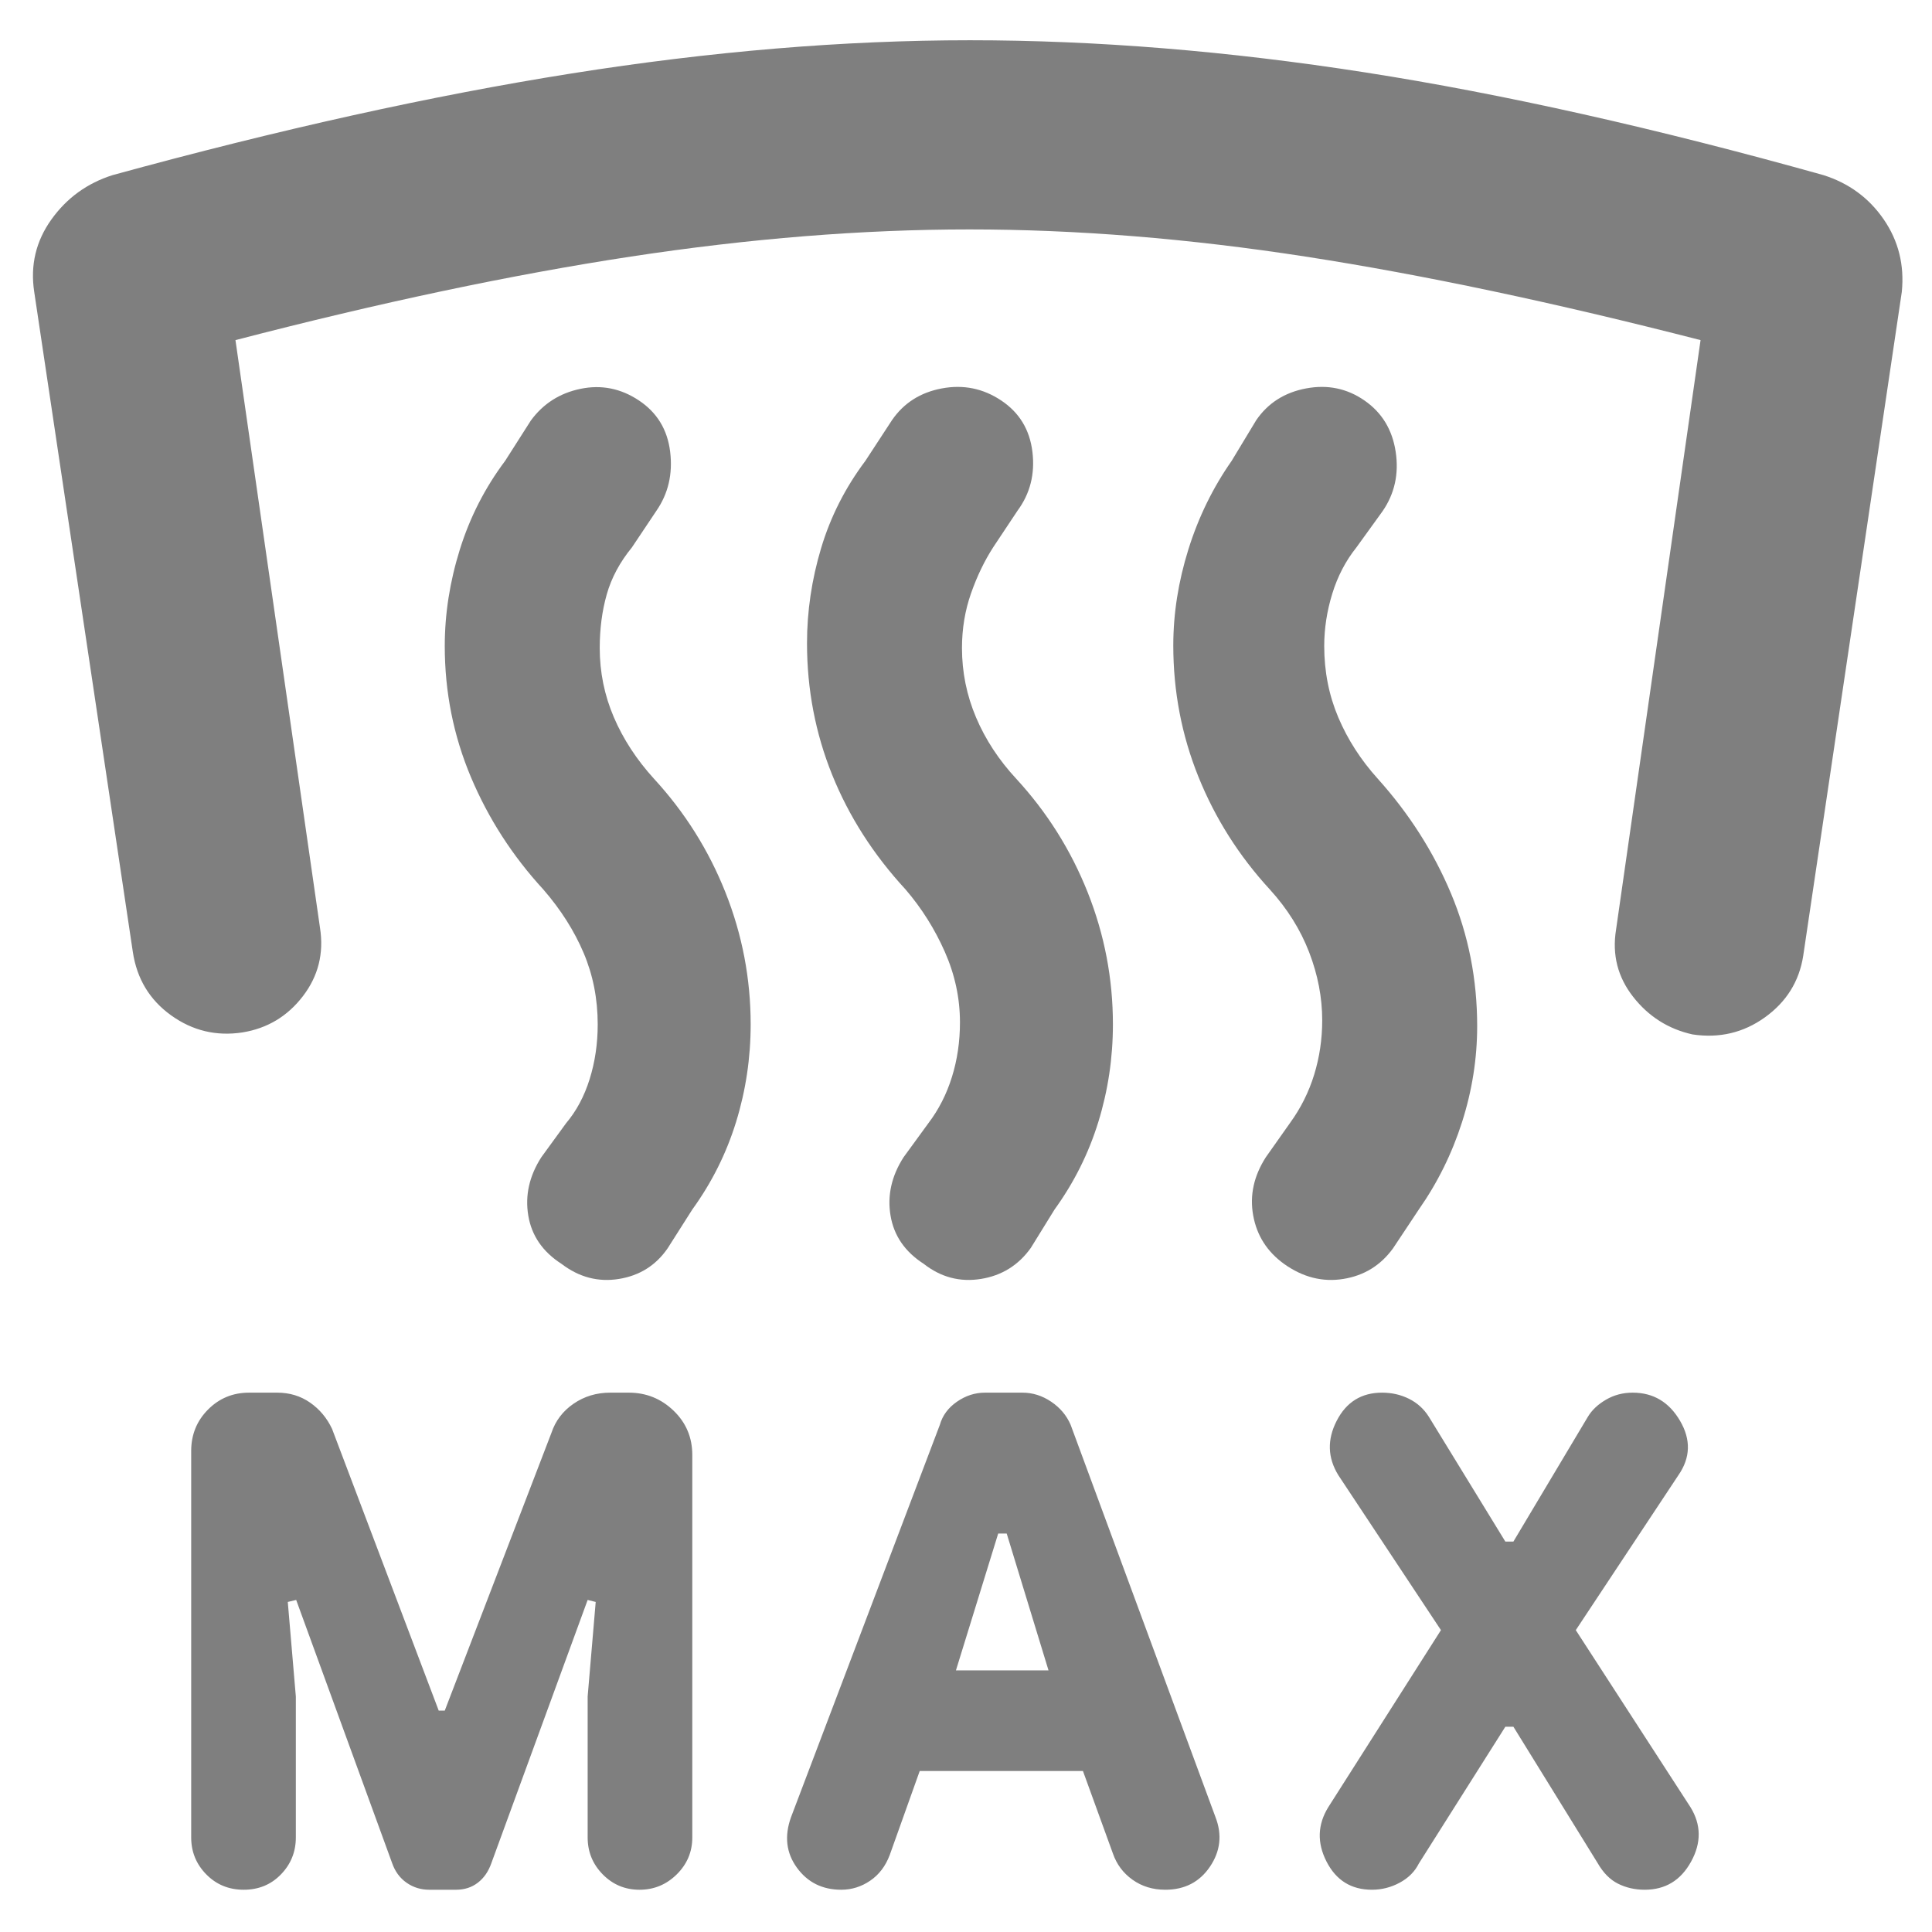 <svg xmlns="http://www.w3.org/2000/svg" height="48" viewBox="0 -960 960 960" width="48"><path fill="rgb(127, 127, 127)" d="M213.26-21Q207-21 202-24.5t-7.17-9.78L147.17-165l-4.17 1 4 47v70q0 10.74-7.39 18.37-7.39 7.63-18.5 7.63t-18.61-7.63Q95-36.26 95-47v-192q0-12.17 8.35-20.58 8.35-8.42 20.42-8.42h13.97q9.26 0 16.37 4.97 7.1 4.96 10.89 13.03l53 140h3l53-138q3-9 11-14.5t18.22-5.5h9.22q12.93 0 22.24 8.94Q344-250.12 344-237v190q0 10.74-7.73 18.37-7.73 7.63-18.5 7.63t-18.27-7.63Q292-36.26 292-47v-70l4-47-4-1-47.82 130.72Q242-28 237.44-24.5q-4.55 3.5-10.81 3.5h-13.37ZM457-80l-14.89 41.72Q439-30 432.4-25.5 425.8-21 418-21q-14.09 0-22.05-11-7.95-11-2.9-25.04L467-252q2-7 8.5-11.5t13.93-4.5H508q7.65 0 14.32 4.5Q529-259 532-252l72 195q5 13-2.75 24.5T579-21q-9.26 0-16.24-4.96Q555.79-30.92 553-39l-14.89-41H457Zm291-22-43 68q-3 6-9.5 9.5T681.71-21q-15.42 0-22.57-14Q652-49 660-62l56-88-51-77q-8-13-.81-27 7.18-14 22.55-14 7.26 0 13.4 3.06 6.13 3.05 9.86 8.94l38 62h4l37-62q3-5 9-8.5t13.26-3.5q15.37 0 23.55 14 8.19 14-.81 27l-51 77 57 88q8 13 .31 27-7.68 14-23.05 14Q810-21 804-24t-10.16-10.28L752-102h-4Zm-273-28h46l-20.78-68H496l-21 68ZM120.5-447q-19.5 3-35.5-8.5T66-487L17-815q-3-19.78 8.5-35.89T56-873q124-34 228-50.5T482-940q94 0 196.5 16T906-873q19 6 30 22t9 36l-49 330q-3 19-19 30.5t-36 8.5q-18-4-29.5-18.69Q800-479.37 803-498l42-293q-108.96-28-196.26-41.5T481.72-846q-79.72 0-168.34 13.5Q224.75-819 117-791l42 292q3 19.02-8.5 34.01Q139-450 120.5-447Zm536.5-6q0-17-6.5-33.86T631-518q-23-25-35.5-56T583-639.3q0-23.7 7.5-47.7 7.5-24 21.5-44l12.23-20.24Q633-764 649-767t29 6q13 9 15.5 25.46Q696-719.09 687-706l-13 18q-8 10-12 23t-4 26q0 19 7 35.5t19.68 30.53Q708-547 721-516.02q13 30.98 13 65.87 0 24.15-7.5 47.65T705-359l-12.78 19.24Q683-327 667.5-324.5 652-322 638-332q-12.6-9.12-15.3-24.06Q620-371 629-385l12-17q8-11 12-24t4-27Zm-180 1q0-18-7.5-35T450-518q-24-26-36.5-57T401-640.42q0-23.79 7-47.19Q415-711 430-731l13.23-20.24Q452-764 468-767t29.5 6q13.5 9 15.5 25.5t-7.38 29.23l-12.03 18.09q-6.59 10.18-11.09 23Q478-652.37 478-638q0 18 7 34.5t20 30.5q23 25 35.5 56.5T553-451q0 25-7.24 48.47Q538.52-379.07 524-359l-11.78 19.06Q503-327 487.39-324.5 471.78-322 459-332q-14-9-16.5-24t6.5-29l12.32-16.9Q469-412 473-424.82q4-12.81 4-27.18Zm-180 1q0-19-7-35.5T270-518q-23-25-36-55.85-13-30.86-13-65.15 0-23.94 7.5-47.97Q236-711 251-731l12.75-20q9.2-12.6 24.72-15.8Q304-770 317.5-761q13.5 9 15.5 25.5t-6.83 29.3L314-688q-9 11-12.5 23.32Q298-652.35 298-638q0 18 7 34.36T325-573q23 25 35.5 56.5T373-451q0 25-7.24 48.47Q358.52-379.07 344-359l-12.23 19.24Q323-327 307.55-324.5 292.11-322 279-332q-14-9-16.5-24t6.5-29l12.3-16.9q7.7-9.1 11.7-21.92 4-12.81 4-27.18Z"/></svg>